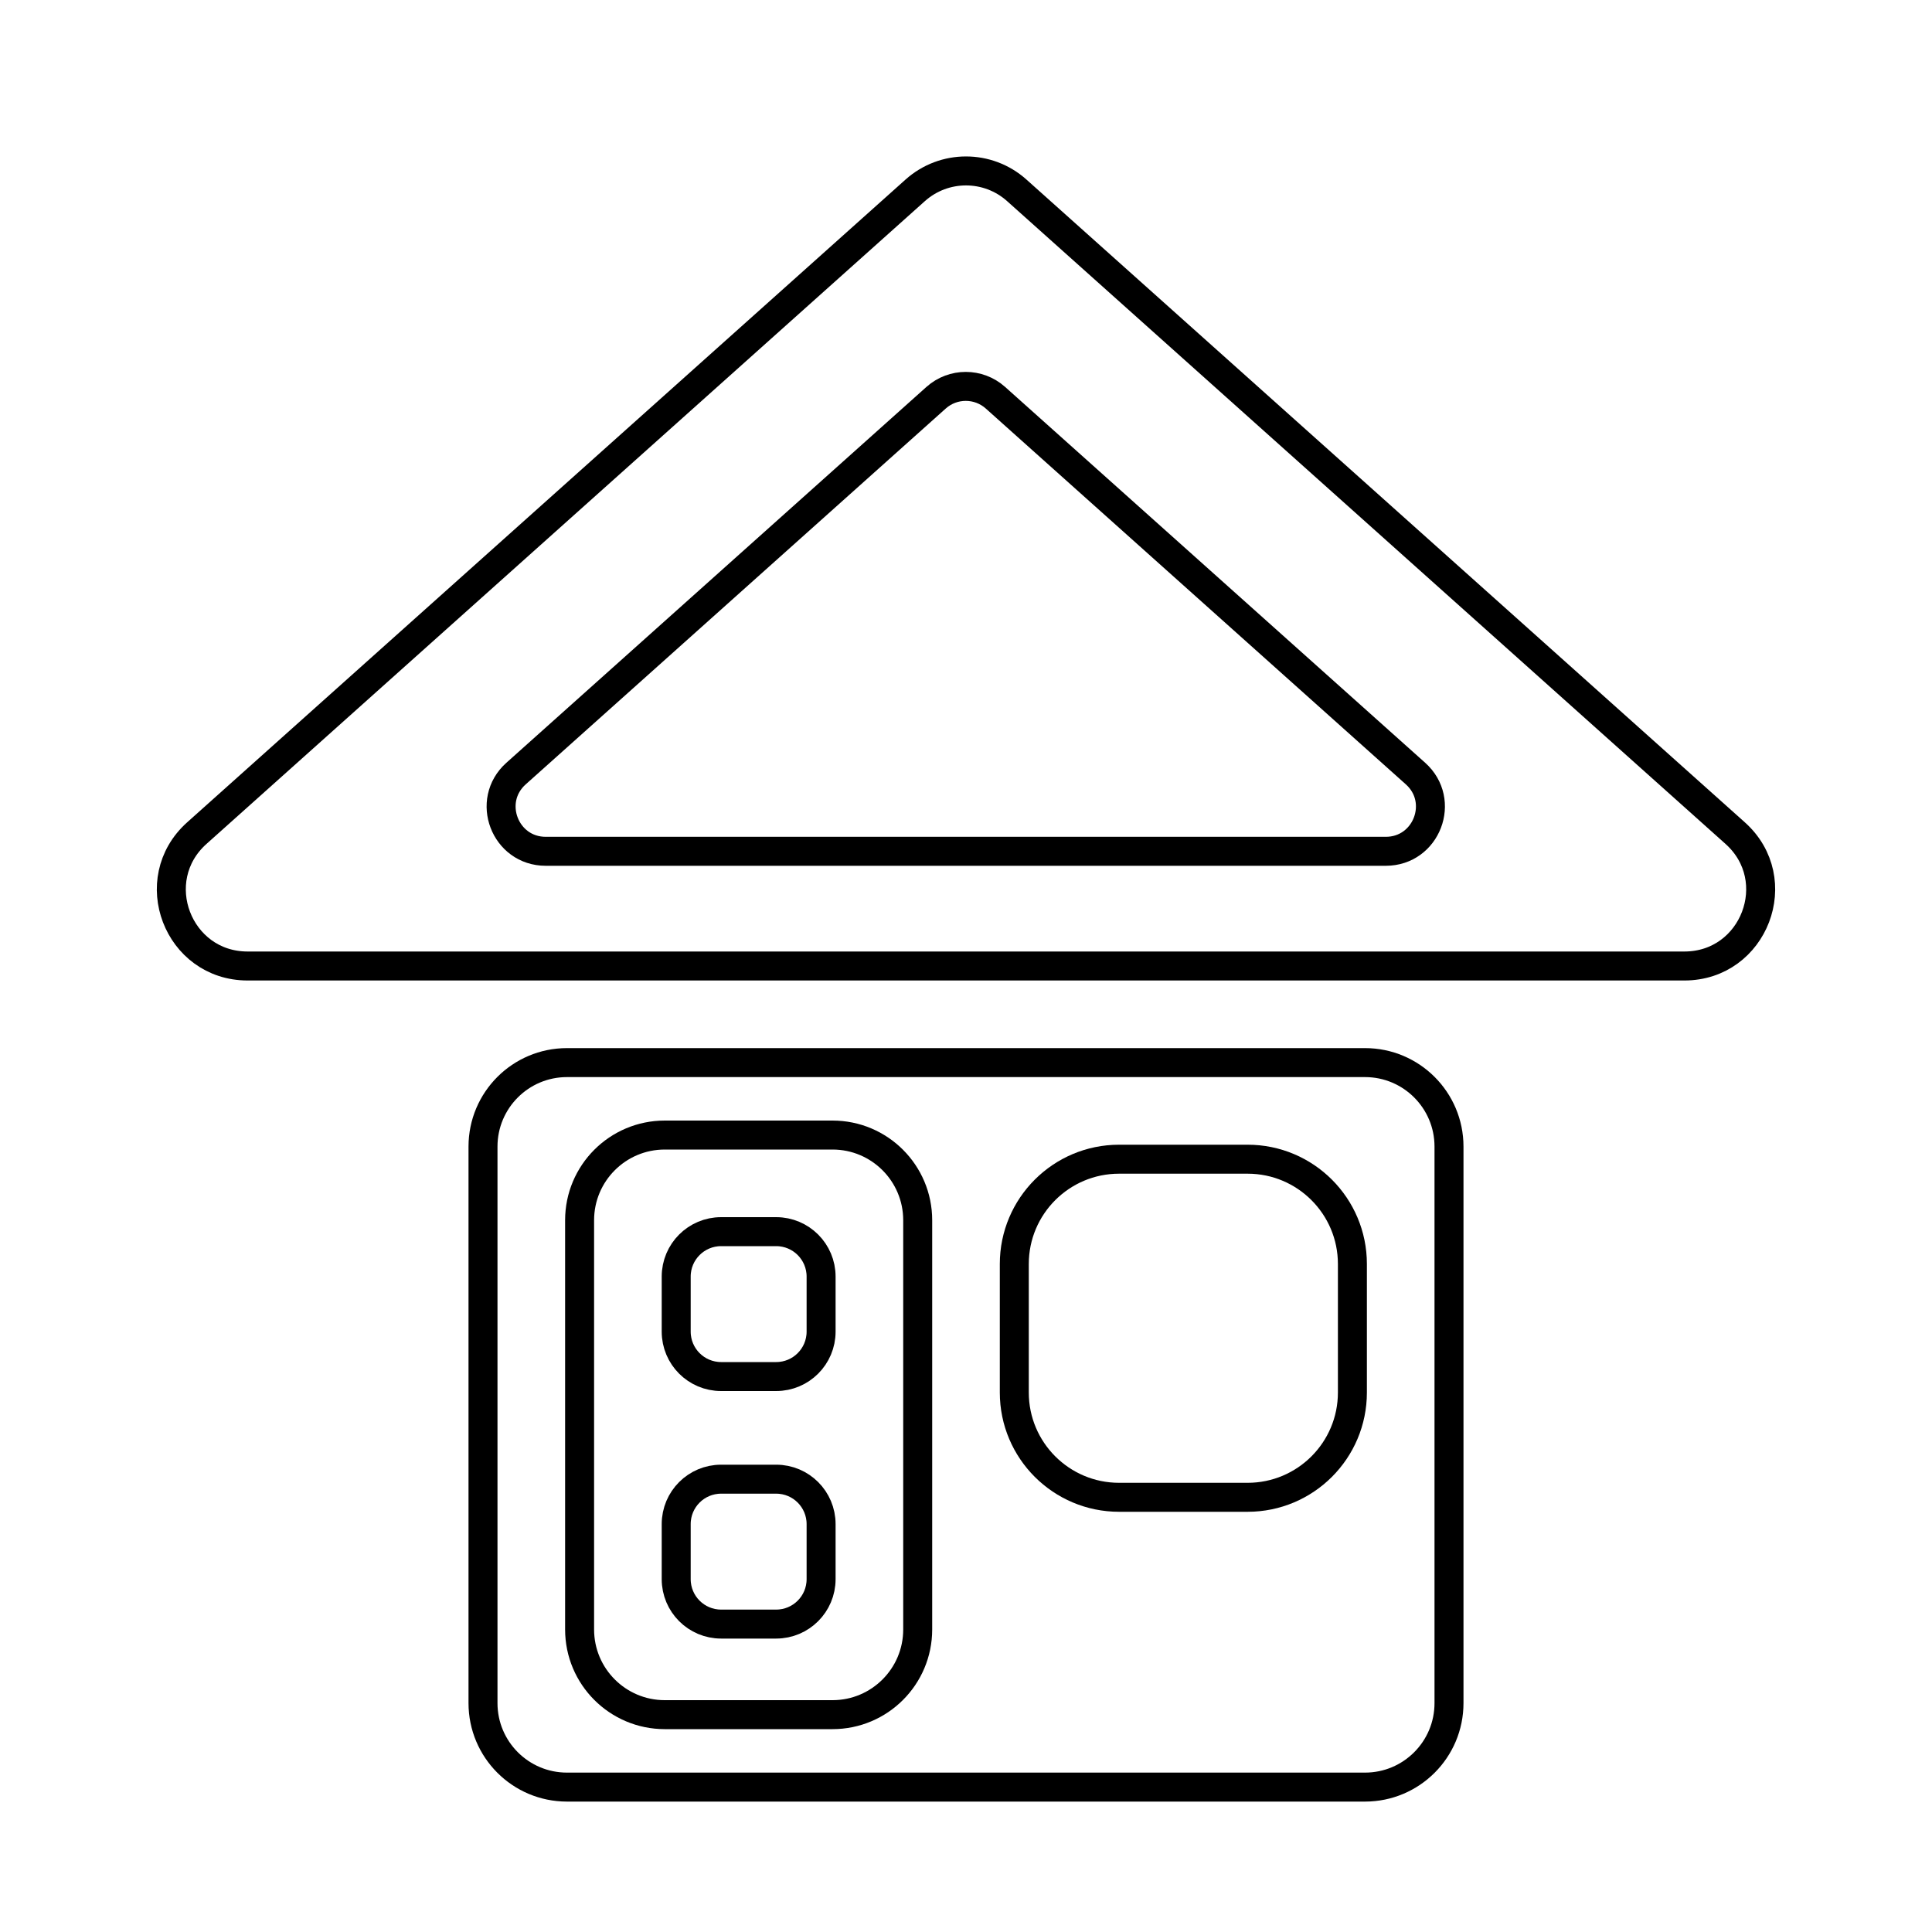 <?xml version="1.0" encoding="utf-8"?>
<!-- Generator: Adobe Illustrator 26.1.0, SVG Export Plug-In . SVG Version: 6.00 Build 0)  -->
<svg version="1.1" id="Слой_2" xmlns="http://www.w3.org/2000/svg" xmlns:xlink="http://www.w3.org/1999/xlink" x="0px" y="0px"
	 viewBox="0 0 1000 1000" style="enable-background:new 0 0 1000 1000;" xml:space="preserve">
<style type="text/css">
	.st0{fill:none;stroke:#000000;stroke-width:15;stroke-miterlimit:10;}
</style>
<path class="st0" d="M750,593.47v288.06c0,24.01-19.46,43.47-43.47,43.47H293.47c-24.01,0-43.47-19.46-43.47-43.47V593.47
	c0-24.01,19.46-43.47,43.47-43.47h413.06C730.54,550,750,569.46,750,593.47z"/>
<path class="st0" d="M898.11,431.21L526.28,98.52c-14.96-13.39-37.6-13.39-52.57,0L101.89,431.21C74.92,455.33,91.99,500,128.17,500
	h743.66C908.01,500,925.08,455.33,898.11,431.21z"/>
<path class="st0" d="M344.09,587.5h86.82c24.35,0,44.09,19.74,44.09,44.09v211.82c0,24.35-19.74,44.09-44.09,44.09h-86.82
	c-24.35,0-44.09-19.74-44.09-44.09V631.59C300,607.24,319.74,587.5,344.09,587.5z"/>
<path class="st0" d="M373.25,637.5h28.5c12.84,0,23.25,10.41,23.25,23.25v28.5c0,12.84-10.41,23.25-23.25,23.25h-28.5
	c-12.84,0-23.25-10.41-23.25-23.25v-28.5C350,647.91,360.41,637.5,373.25,637.5z"/>
<path class="st0" d="M373.25,765.62h28.5c12.84,0,23.25,10.41,23.25,23.25v28.5c0,12.84-10.41,23.25-23.25,23.25h-28.5
	c-12.84,0-23.25-10.41-23.25-23.25v-28.5C350,776.03,360.41,765.62,373.25,765.62z"/>
<path class="st0" d="M579.25,600h66.5c29.96,0,54.25,24.29,54.25,54.25v66.5c0,29.96-24.29,54.25-54.25,54.25h-66.5
	c-29.96,0-54.25-24.29-54.25-54.25v-66.5C525,624.29,549.29,600,579.25,600z"/>
<path class="st0" d="M732.67,400.4L515.25,205.87c-8.75-7.83-21.99-7.83-30.74,0L267.1,400.4c-15.77,14.11-5.79,40.23,15.37,40.23
	H717.3C738.45,440.62,748.43,414.51,732.67,400.4z"/>
</svg>
